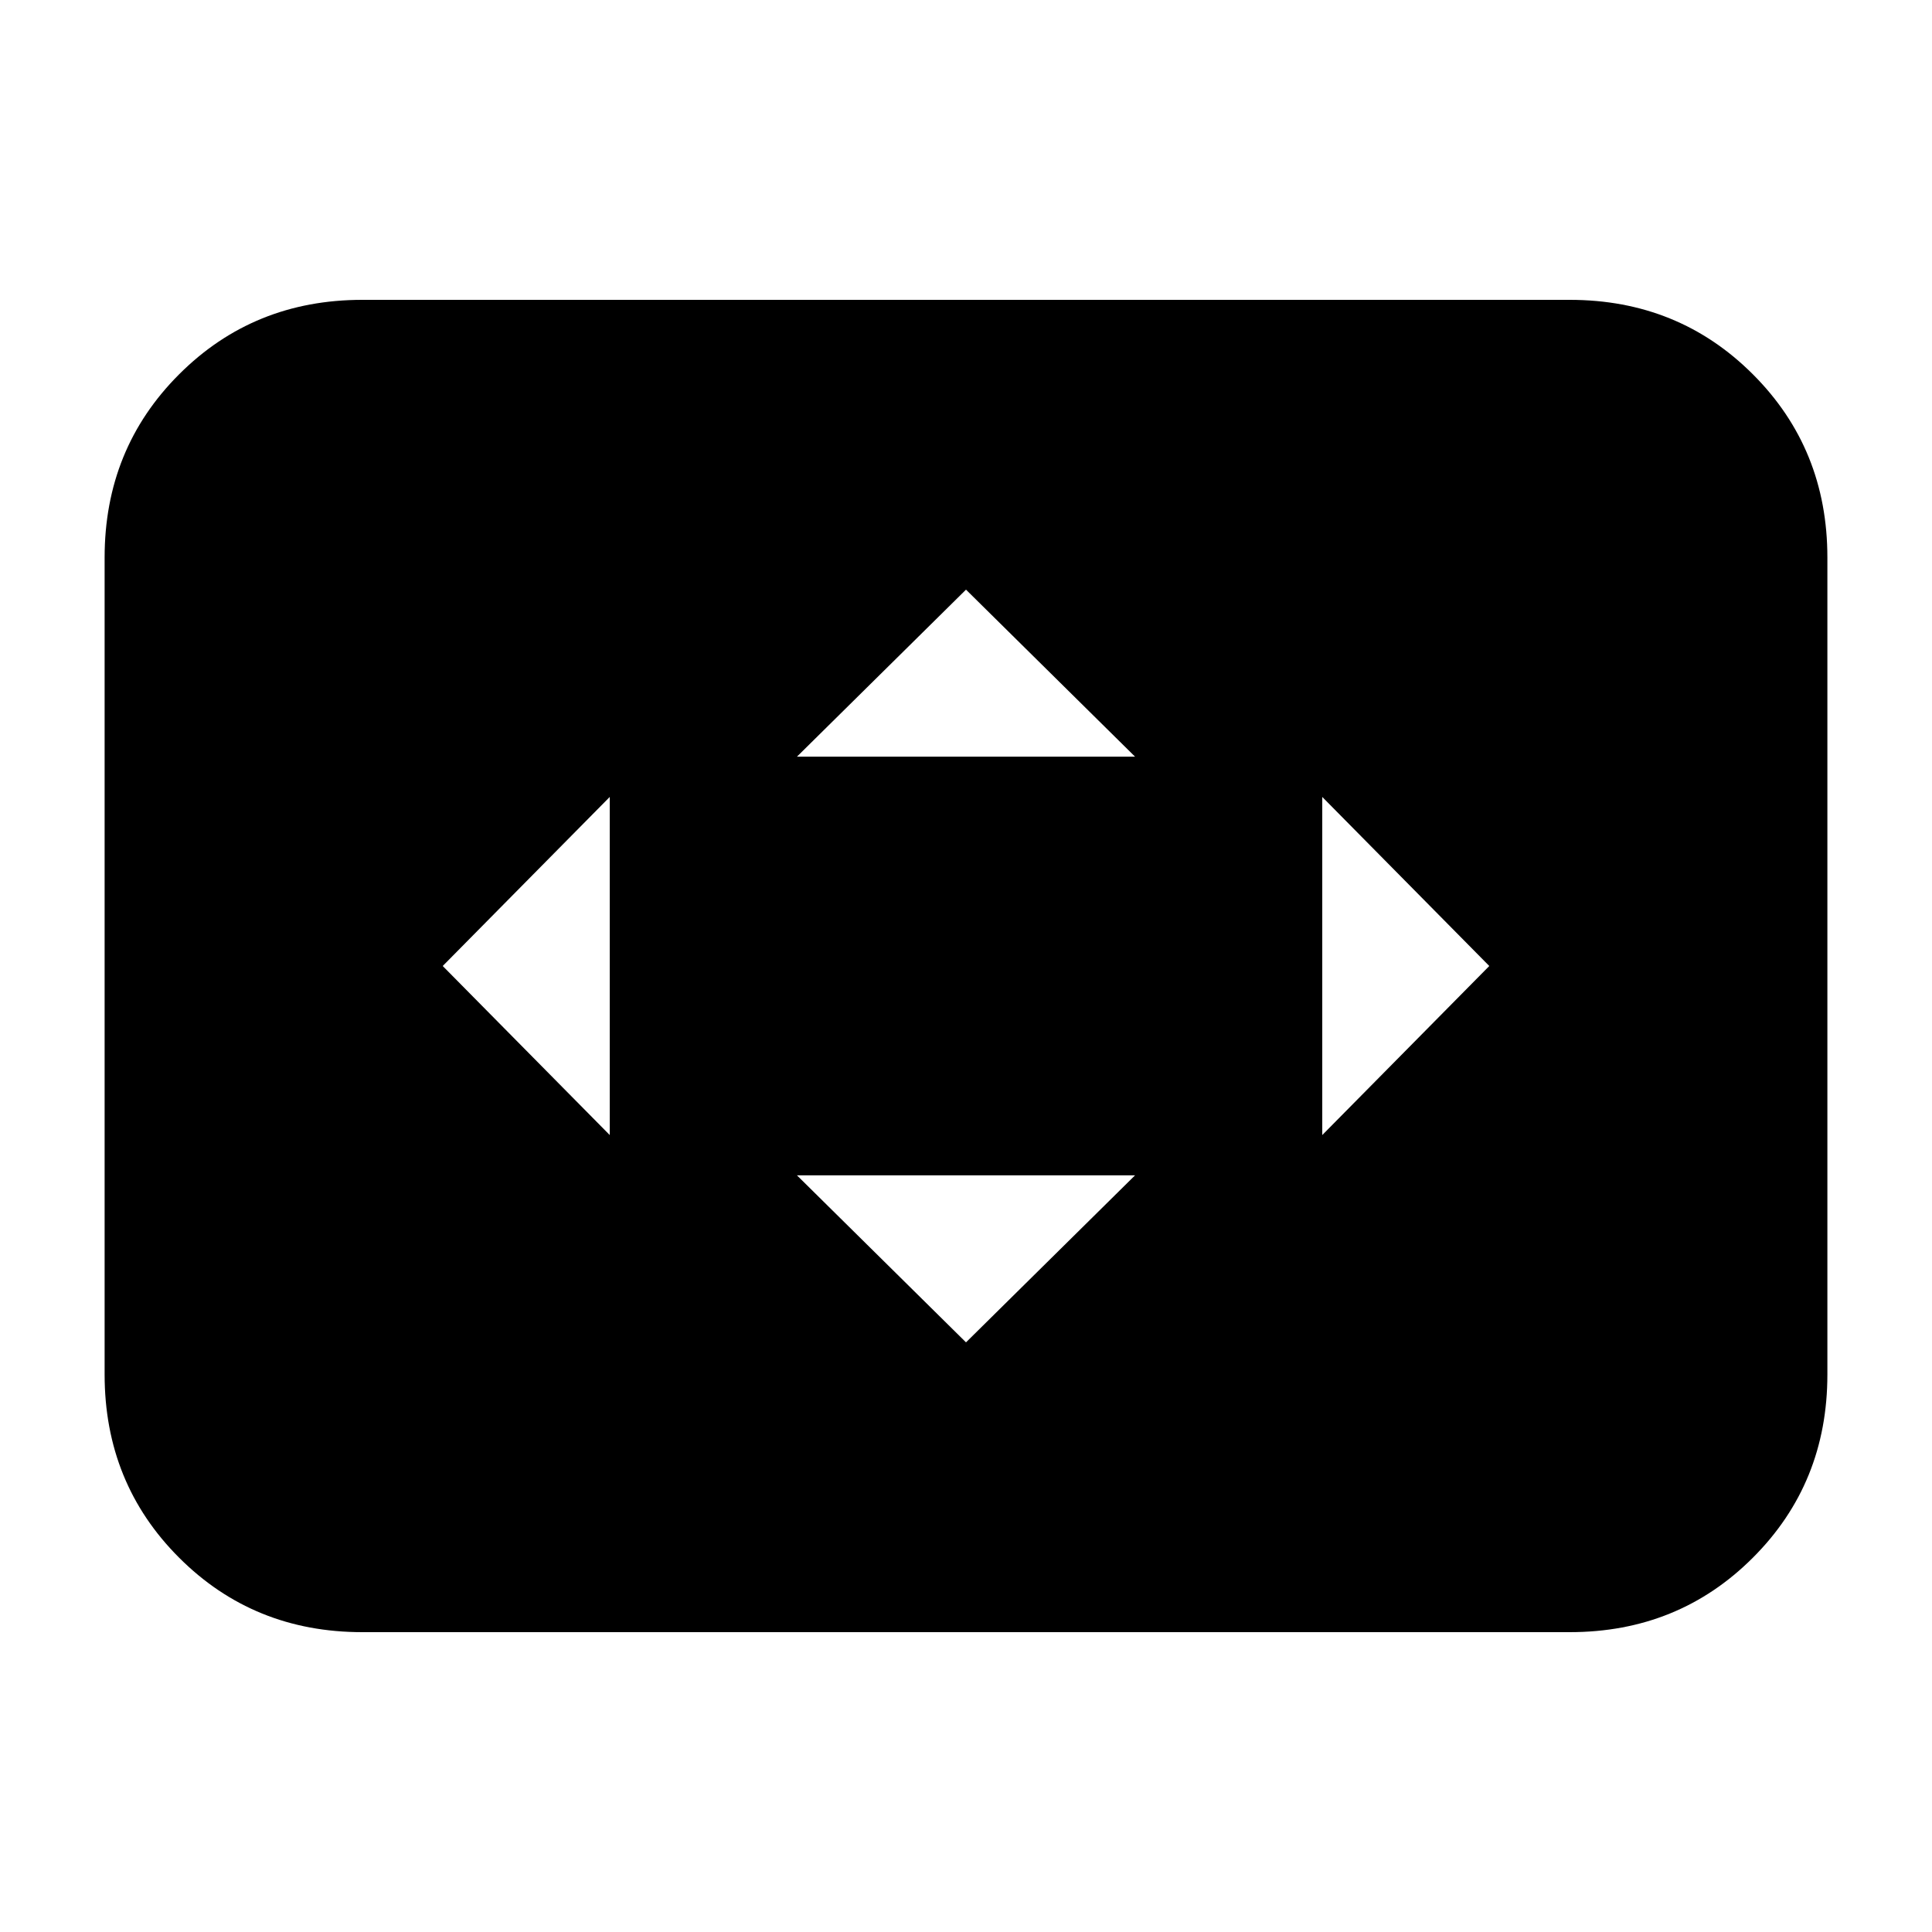 <svg xmlns="http://www.w3.org/2000/svg" height="20" width="20"><path d="M6.312 11.75v-3.5L4.583 10ZM10 13.896l1.75-1.729h-3.5ZM8.25 7.833h3.5L10 6.104Zm5.438 3.917L15.417 10l-1.729-1.75ZM3.75 16.896q-1.125 0-1.896-.771-.771-.771-.771-1.896V5.771q0-1.125.771-1.896.771-.771 1.896-.771h12.5q1.125 0 1.896.771.771.771.771 1.896v8.458q0 1.125-.771 1.896-.771.771-1.896.771Z"/></svg>